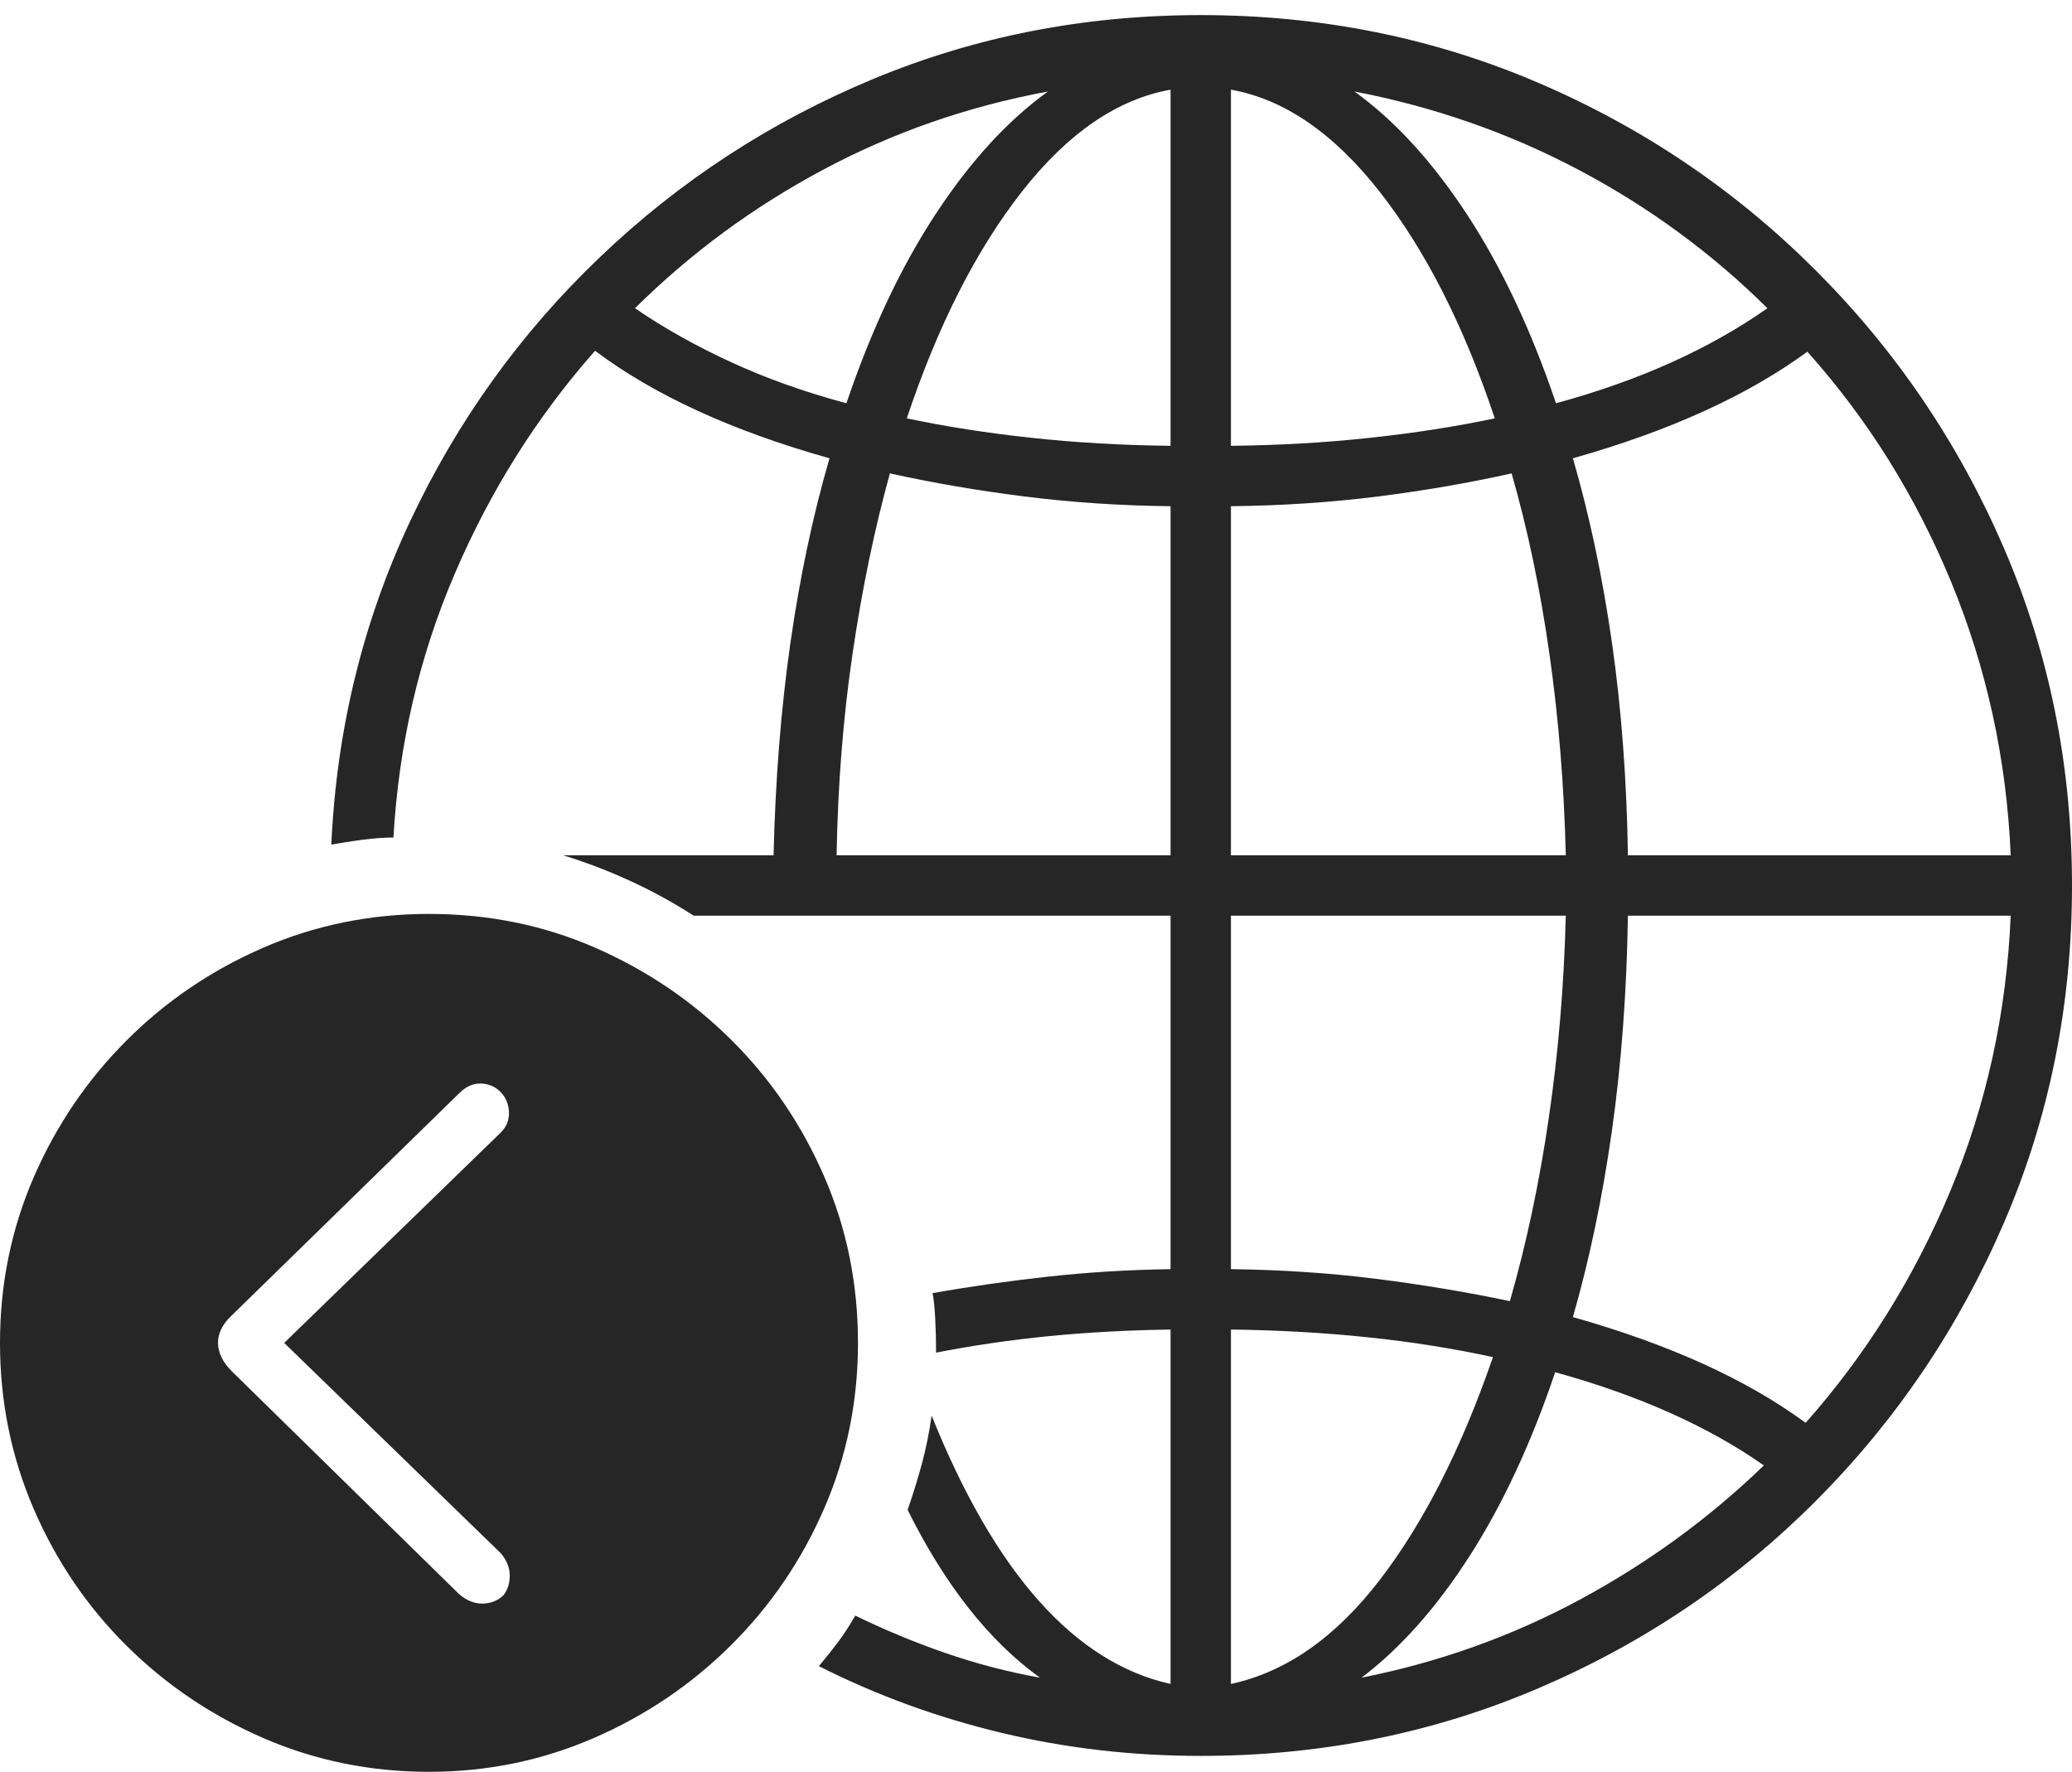 <?xml version="1.0" encoding="UTF-8"?>
<!--Generator: Apple Native CoreSVG 175-->
<!DOCTYPE svg
PUBLIC "-//W3C//DTD SVG 1.1//EN"
       "http://www.w3.org/Graphics/SVG/1.1/DTD/svg11.dtd">
<svg version="1.1" xmlns="http://www.w3.org/2000/svg" xmlns:xlink="http://www.w3.org/1999/xlink" width="22.783" height="19.482">
 <g>
  <rect height="19.482" opacity="0" width="22.783" x="0" y="0"/>
  <path d="M13.203 19.307Q15.176 19.307 16.914 18.564Q18.652 17.822 19.971 16.499Q21.289 15.176 22.036 13.442Q22.783 11.709 22.783 9.736Q22.783 7.764 22.036 6.03Q21.289 4.297 19.966 2.974Q18.643 1.65 16.909 0.908Q15.176 0.166 13.203 0.166Q11.289 0.166 9.6 0.869Q7.91 1.572 6.597 2.827Q5.283 4.082 4.507 5.737Q3.73 7.393 3.643 9.287Q3.799 9.258 3.989 9.233Q4.18 9.209 4.326 9.209Q4.414 7.676 5 6.309Q5.586 4.941 6.543 3.857Q7.52 4.59 9.121 5.039Q8.848 5.977 8.691 7.07Q8.535 8.164 8.506 9.404L6.191 9.404Q6.572 9.521 6.934 9.688Q7.295 9.854 7.627 10.068L12.871 10.068L12.871 13.955Q12.178 13.965 11.519 14.038Q10.859 14.111 10.254 14.219Q10.273 14.307 10.283 14.492Q10.293 14.678 10.293 14.873Q10.889 14.756 11.528 14.692Q12.168 14.629 12.871 14.619L12.871 18.516Q11.289 18.164 10.244 15.566Q10.205 15.84 10.137 16.094Q10.068 16.348 9.98 16.602Q10.596 17.842 11.435 18.447Q10.898 18.35 10.391 18.174Q9.883 17.998 9.404 17.764Q9.316 17.92 9.214 18.057Q9.111 18.193 9.004 18.32Q9.951 18.799 11.011 19.053Q12.07 19.307 13.203 19.307ZM6.982 3.389Q7.9 2.48 9.053 1.865Q10.205 1.25 11.523 1.006Q10.859 1.484 10.288 2.354Q9.717 3.223 9.307 4.434Q8.613 4.248 8.032 3.979Q7.451 3.711 6.982 3.389ZM9.971 4.6Q10.479 3.076 11.235 2.109Q11.992 1.143 12.871 0.986L12.871 4.902Q12.07 4.893 11.343 4.814Q10.615 4.736 9.971 4.6ZM13.535 4.902L13.535 0.986Q14.414 1.143 15.171 2.109Q15.928 3.076 16.436 4.6Q15.791 4.736 15.063 4.814Q14.336 4.893 13.535 4.902ZM17.109 4.434Q16.699 3.223 16.128 2.354Q15.557 1.484 14.893 1.006Q16.211 1.26 17.363 1.87Q18.516 2.48 19.434 3.389Q18.477 4.062 17.109 4.434ZM9.199 9.404Q9.219 8.242 9.375 7.183Q9.531 6.123 9.785 5.205Q10.488 5.361 11.265 5.459Q12.041 5.557 12.871 5.566L12.871 9.404ZM13.535 9.404L13.535 5.566Q14.375 5.557 15.151 5.459Q15.928 5.361 16.621 5.205Q16.885 6.123 17.036 7.183Q17.188 8.242 17.217 9.404ZM17.9 9.404Q17.881 8.164 17.725 7.07Q17.568 5.977 17.295 5.039Q18.887 4.59 19.873 3.867Q20.869 4.98 21.455 6.401Q22.041 7.822 22.109 9.404ZM13.535 13.955L13.535 10.068L17.217 10.068Q17.188 11.211 17.031 12.285Q16.875 13.359 16.602 14.307Q15.908 14.16 15.137 14.062Q14.365 13.965 13.535 13.955ZM17.295 14.482Q17.568 13.535 17.725 12.427Q17.881 11.318 17.9 10.068L22.109 10.068Q22.041 11.67 21.445 13.096Q20.85 14.521 19.854 15.645Q18.887 14.932 17.295 14.482ZM13.535 18.516L13.535 14.619Q15.117 14.639 16.416 14.922Q15.898 16.426 15.171 17.373Q14.443 18.32 13.535 18.516ZM14.971 18.447Q15.615 17.959 16.162 17.105Q16.709 16.25 17.1 15.088Q18.477 15.469 19.395 16.113Q18.496 16.982 17.373 17.588Q16.25 18.193 14.971 18.447ZM4.717 19.482Q5.674 19.482 6.528 19.111Q7.383 18.74 8.037 18.091Q8.691 17.441 9.062 16.587Q9.434 15.732 9.434 14.766Q9.434 13.789 9.062 12.935Q8.691 12.08 8.042 11.435Q7.393 10.791 6.543 10.42Q5.693 10.049 4.717 10.049Q3.75 10.049 2.896 10.42Q2.041 10.791 1.392 11.44Q0.742 12.09 0.371 12.944Q0 13.799 0 14.766Q0 15.732 0.371 16.592Q0.742 17.451 1.392 18.096Q2.041 18.74 2.896 19.111Q3.75 19.482 4.717 19.482ZM5.537 17.539Q5.449 17.627 5.312 17.632Q5.176 17.637 5.049 17.529L2.549 15.078Q2.402 14.932 2.397 14.771Q2.393 14.609 2.549 14.463L5.049 12.021Q5.156 11.914 5.278 11.914Q5.4 11.914 5.488 11.992Q5.586 12.08 5.596 12.217Q5.605 12.354 5.508 12.451L3.125 14.766L5.508 17.08Q5.605 17.197 5.605 17.324Q5.605 17.451 5.537 17.539Z" fill="rgba(0,0,0,0.85)"/>
 </g>
</svg>
